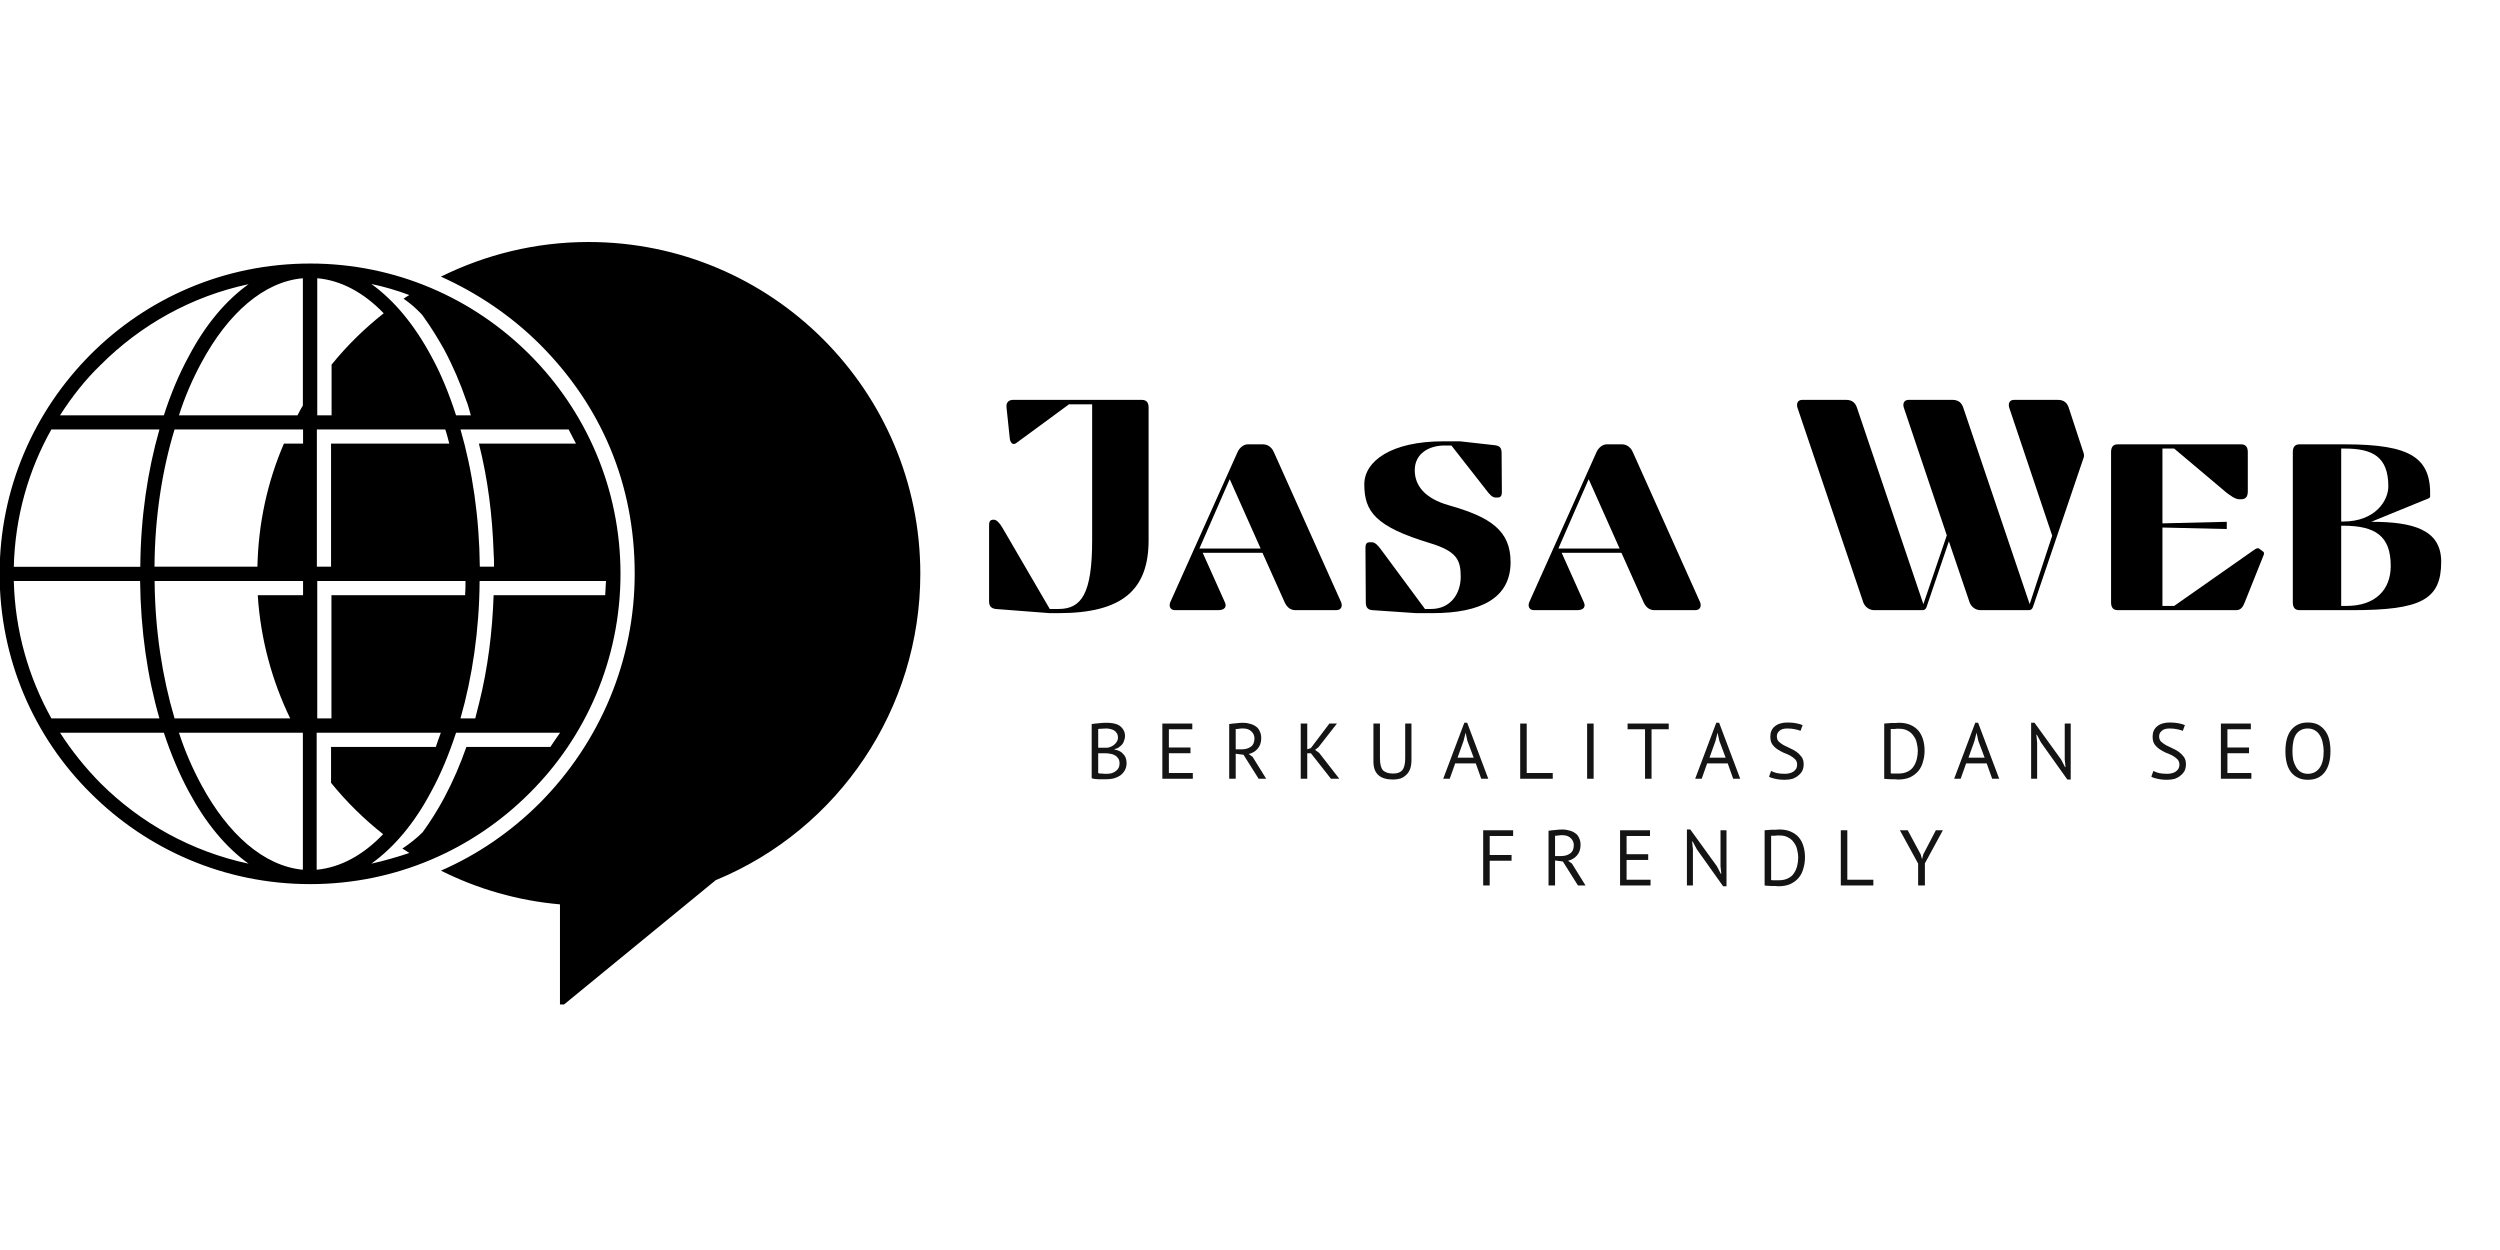 <svg xmlns="http://www.w3.org/2000/svg" xmlns:xlink="http://www.w3.org/1999/xlink" width="200" zoomAndPan="magnify" viewBox="0 0 150 75" height="100" preserveAspectRatio="xMidYMid meet" version="1.0"><defs><g/><clipPath id="a4cf5f5f90"><path d="M 0 14.516 L 55.477 14.516 L 55.477 60.266 L 0 60.266 Z M 0 14.516 " clip-rule="nonzero"/></clipPath></defs><g clip-path="url(#a4cf5f5f90)"><path fill="#000000" d="M 9.832 24.918 L 3.602 24.918 C 4.309 23.812 5.113 22.785 6.043 21.891 C 8.438 19.492 11.5 17.777 14.914 17.051 C 13.543 18.035 12.316 19.492 11.324 21.383 C 10.758 22.418 10.25 23.613 9.832 24.918 Z M 17.852 24.918 L 10.738 24.918 C 11.102 23.766 11.566 22.719 12.086 21.758 C 13.676 18.797 15.832 16.895 18.172 16.695 L 18.172 24.332 C 18.051 24.52 17.953 24.719 17.852 24.918 Z M 19.887 24.918 L 19.035 24.918 L 19.035 16.695 C 20.449 16.816 21.82 17.547 23.023 18.797 C 21.875 19.703 20.824 20.73 19.895 21.879 L 19.895 24.918 Z M 28.25 24.918 L 27.363 24.918 C 26.945 23.625 26.457 22.418 25.875 21.371 C 24.867 19.492 23.652 18.023 22.281 17.039 C 23.066 17.203 23.82 17.426 24.559 17.703 C 24.438 17.777 24.316 17.844 24.215 17.922 C 24.922 18.41 25.363 18.93 25.363 18.93 L 25.363 18.949 L 25.387 18.949 L 25.387 18.973 C 25.852 19.613 26.27 20.297 26.637 20.949 C 27.176 21.957 27.617 22.984 27.984 24.055 C 28.051 24.199 28.148 24.539 28.25 24.918 Z M 27.629 25.766 L 34.117 25.766 C 34.258 26.031 34.414 26.332 34.559 26.617 L 28.734 26.617 C 29.277 28.75 29.543 30.949 29.617 33.148 C 29.641 33.414 29.641 33.711 29.641 34 L 28.789 34 C 28.758 31.027 28.348 28.242 27.629 25.766 Z M 19.023 25.766 L 26.715 25.766 C 26.812 26.031 26.879 26.332 26.957 26.617 L 19.863 26.617 L 19.863 34 L 19.012 34 L 19.012 25.766 Z M 10.473 25.766 L 18.184 25.766 L 18.184 26.617 L 17.035 26.617 C 16.051 28.895 15.5 31.391 15.445 34 L 9.27 34 C 9.289 31.004 9.73 28.207 10.473 25.766 Z M 3.082 25.766 L 9.566 25.766 C 8.859 28.242 8.438 31.027 8.418 34.008 L 0.828 34.008 C 0.902 31.004 1.711 28.207 3.082 25.766 Z M 9.566 43.102 L 3.082 43.102 C 1.711 40.629 0.902 37.844 0.828 34.859 L 8.406 34.859 C 8.438 37.82 8.848 40.637 9.566 43.102 Z M 17.41 43.102 L 10.473 43.102 C 9.742 40.629 9.301 37.844 9.277 34.859 L 18.184 34.859 L 18.184 35.711 L 15.465 35.711 C 15.633 38.34 16.316 40.836 17.41 43.102 Z M 19.887 43.102 L 19.035 43.102 L 19.035 34.859 L 27.93 34.859 C 27.93 35.125 27.93 35.422 27.906 35.711 L 19.887 35.711 Z M 28.516 43.102 L 27.629 43.102 C 28.336 40.629 28.758 37.82 28.777 34.859 L 36.359 34.859 C 36.336 35.125 36.336 35.422 36.312 35.711 L 29.617 35.711 C 29.543 37.887 29.277 40.086 28.734 42.242 C 28.68 42.418 28.613 42.738 28.516 43.102 Z M 27.363 43.965 L 33.605 43.965 C 33.41 44.23 33.219 44.527 33.023 44.816 L 27.984 44.816 C 27.617 45.863 27.176 46.891 26.637 47.898 C 26.27 48.582 25.828 49.289 25.363 49.93 C 24.977 50.316 24.559 50.637 24.141 50.914 C 24.281 50.992 24.402 51.078 24.559 51.18 C 23.828 51.422 23.066 51.645 22.281 51.82 C 23.652 50.836 24.879 49.379 25.875 47.488 C 26.457 46.43 26.945 45.234 27.363 43.965 Z M 19.023 43.965 L 26.449 43.965 C 26.348 44.23 26.25 44.527 26.148 44.816 L 19.863 44.816 L 19.863 46.969 C 20.793 48.117 21.84 49.145 22.988 50.051 C 21.797 51.301 20.426 52.051 19 52.184 L 19 43.965 Z M 10.738 43.965 L 18.172 43.965 L 18.172 52.184 C 15.832 51.965 13.676 50.051 12.086 47.102 C 11.566 46.141 11.102 45.09 10.738 43.965 Z M 3.602 43.965 L 9.832 43.965 C 10.25 45.234 10.758 46.438 11.324 47.488 C 12.328 49.367 13.543 50.836 14.914 51.82 C 11.488 51.09 8.43 49.379 6.043 47.004 C 5.113 46.062 4.309 45.059 3.602 43.965 Z M 18.613 15.812 C 13.453 15.812 8.805 17.891 5.434 21.27 C 2.062 24.652 -0.023 29.293 -0.023 34.43 C -0.023 39.566 2.055 44.238 5.434 47.586 C 8.805 50.957 13.453 53.047 18.613 53.047 C 23.754 53.047 28.391 50.969 31.773 47.586 C 35.145 44.238 37.23 39.566 37.23 34.43 C 37.23 29.293 35.152 24.652 31.773 21.27 C 28.391 17.891 23.742 15.812 18.613 15.812 Z M 33.598 54.262 L 33.598 60.469 L 42.941 52.812 C 50.355 49.754 55.219 42.496 55.219 34.43 C 55.219 23.445 46.312 14.52 35.309 14.52 C 32.125 14.52 29.121 15.281 26.457 16.598 C 28.637 17.582 30.637 18.918 32.383 20.652 C 36.094 24.363 38.082 29.059 38.082 34.418 C 38.082 39.602 36.027 44.516 32.383 48.184 C 30.645 49.918 28.637 51.289 26.457 52.238 C 28.637 53.332 31.055 54.039 33.598 54.262 Z M 33.598 54.262 " fill-opacity="1" fill-rule="nonzero"/></g><g fill="#000000" fill-opacity="1"><g transform="translate(57.904, 36.609)"><g><path d="M 2.883 -12.617 C 2.594 -12.617 2.453 -12.438 2.488 -12.148 L 2.684 -10.293 C 2.703 -10.094 2.812 -9.969 2.918 -9.969 C 2.973 -9.969 3.012 -9.984 3.062 -10.02 L 6.234 -12.348 L 7.625 -12.348 L 7.625 -4.199 C 7.625 -0.992 6.992 -0.07 5.605 -0.07 L 5.082 -0.07 L 2.234 -4.957 C 2.074 -5.227 1.891 -5.426 1.73 -5.426 L 1.695 -5.426 C 1.496 -5.426 1.441 -5.301 1.441 -5.102 L 1.441 -0.539 C 1.441 -0.254 1.551 -0.109 1.84 -0.07 L 5.082 0.18 L 5.605 0.18 C 9.426 0.18 11.012 -1.207 11.012 -4.199 L 11.012 -12.148 C 11.012 -12.438 10.906 -12.617 10.598 -12.617 Z M 2.883 -12.617 "/></g></g></g><g fill="#000000" fill-opacity="1"><g transform="translate(69.998, 36.609)"><g><path d="M 6.434 -9.48 C 6.328 -9.734 6.094 -9.949 5.785 -9.949 L 4.867 -9.949 C 4.613 -9.949 4.363 -9.734 4.254 -9.48 L 0.215 -0.469 C 0.125 -0.234 0.215 0 0.504 0 L 3.102 0 C 3.48 0 3.621 -0.199 3.496 -0.469 L 2.164 -3.441 L 5.75 -3.441 L 7.082 -0.469 C 7.211 -0.199 7.406 0 7.73 0 L 10.184 0 C 10.473 0 10.562 -0.234 10.473 -0.469 Z M 5.641 -3.695 L 1.965 -3.695 L 3.785 -7.859 Z M 5.641 -3.695 "/></g></g></g><g fill="#000000" fill-opacity="1"><g transform="translate(80.686, 36.609)"><g><path d="M 6.254 -6.289 C 4.793 -6.703 4.199 -7.48 4.199 -8.398 C 4.199 -9.391 5.047 -9.879 5.984 -9.879 L 6.398 -9.879 L 8.473 -7.227 C 8.688 -6.938 8.852 -6.758 9.047 -6.758 L 9.176 -6.758 C 9.371 -6.758 9.426 -6.887 9.426 -7.082 L 9.41 -9.426 C 9.41 -9.715 9.316 -9.859 9.012 -9.895 L 6.922 -10.129 L 5.895 -10.129 C 2.793 -10.129 1.172 -8.941 1.172 -7.551 C 1.172 -5.91 1.84 -5.012 5.117 -4.02 C 6.723 -3.531 6.957 -3.012 6.957 -2 C 6.957 -1.008 6.363 -0.07 5.172 -0.07 L 4.812 -0.07 L 2.199 -3.605 C 1.984 -3.895 1.82 -4.074 1.621 -4.074 L 1.496 -4.074 C 1.297 -4.074 1.242 -3.945 1.242 -3.75 L 1.262 -0.469 C 1.262 -0.18 1.371 -0.02 1.656 0 L 4.289 0.18 L 5.262 0.18 C 8.164 0.18 9.949 -0.723 9.949 -2.883 C 9.949 -4.777 8.742 -5.586 6.254 -6.289 Z M 6.254 -6.289 "/></g></g></g><g fill="#000000" fill-opacity="1"><g transform="translate(91.536, 36.609)"><g><path d="M 6.434 -9.48 C 6.328 -9.734 6.094 -9.949 5.785 -9.949 L 4.867 -9.949 C 4.613 -9.949 4.363 -9.734 4.254 -9.48 L 0.215 -0.469 C 0.125 -0.234 0.215 0 0.504 0 L 3.102 0 C 3.48 0 3.621 -0.199 3.496 -0.469 L 2.164 -3.441 L 5.75 -3.441 L 7.082 -0.469 C 7.211 -0.199 7.406 0 7.73 0 L 10.184 0 C 10.473 0 10.562 -0.234 10.473 -0.469 Z M 5.641 -3.695 L 1.965 -3.695 L 3.785 -7.859 Z M 5.641 -3.695 "/></g></g></g><g fill="#000000" fill-opacity="1"><g transform="translate(102.225, 36.609)"><g/></g></g><g fill="#000000" fill-opacity="1"><g transform="translate(107.632, 36.609)"><g><path d="M 9.176 -4.488 L 7.77 -0.359 L 3.785 -12.148 C 3.695 -12.418 3.516 -12.617 3.137 -12.617 L 0.504 -12.617 C 0.215 -12.617 0.145 -12.383 0.215 -12.148 L 4.164 -0.469 C 4.254 -0.215 4.508 0 4.812 0 L 7.73 0 C 7.859 0 7.93 -0.09 7.965 -0.199 L 9.301 -4.129 L 10.543 -0.469 C 10.633 -0.215 10.887 0 11.191 0 L 14.113 0 C 14.238 0 14.312 -0.09 14.348 -0.199 L 17.395 -9.176 C 17.43 -9.281 17.395 -9.41 17.355 -9.516 L 16.492 -12.148 C 16.402 -12.418 16.223 -12.617 15.844 -12.617 L 13.211 -12.617 C 12.922 -12.617 12.852 -12.383 12.922 -12.148 L 15.5 -4.469 L 14.148 -0.359 L 10.164 -12.148 C 10.074 -12.418 9.895 -12.617 9.516 -12.617 L 6.887 -12.617 C 6.598 -12.617 6.523 -12.383 6.598 -12.148 Z M 9.176 -4.488 "/></g></g></g><g fill="#000000" fill-opacity="1"><g transform="translate(125.223, 36.609)"><g><path d="M 1.84 -9.949 C 1.551 -9.949 1.441 -9.77 1.441 -9.48 L 1.441 -0.469 C 1.441 -0.18 1.551 0 1.84 0 L 8.957 0 C 9.211 0 9.355 -0.18 9.461 -0.469 L 10.578 -3.262 C 10.617 -3.352 10.652 -3.441 10.562 -3.516 L 10.344 -3.676 C 10.309 -3.715 10.273 -3.715 10.238 -3.715 C 10.184 -3.715 10.129 -3.676 10.059 -3.641 L 5.227 -0.254 L 4.523 -0.254 L 4.523 -4.957 L 8.383 -4.867 L 8.383 -5.301 L 4.523 -5.207 L 4.523 -9.695 L 5.227 -9.695 L 8.328 -7.082 C 8.578 -6.887 8.887 -6.652 9.137 -6.652 L 9.246 -6.652 C 9.535 -6.652 9.645 -6.832 9.645 -7.121 L 9.645 -9.48 C 9.645 -9.77 9.535 -9.949 9.246 -9.949 Z M 1.84 -9.949 "/></g></g></g><g fill="#000000" fill-opacity="1"><g transform="translate(136.128, 36.609)"><g><path d="M 9.625 -6.723 L 9.68 -6.797 C 9.75 -9.137 8.543 -9.949 4.559 -9.949 L 1.84 -9.949 C 1.551 -9.949 1.441 -9.77 1.441 -9.48 L 1.441 -0.469 C 1.441 -0.18 1.551 0 1.84 0 L 5.027 0 C 9.137 0 10.344 -0.629 10.344 -2.902 C 10.344 -4.832 8.668 -5.301 6.145 -5.301 Z M 4.453 -5.066 C 6.398 -5.066 7.316 -4.453 7.316 -2.648 C 7.316 -1.227 6.398 -0.254 4.668 -0.254 L 4.344 -0.254 L 4.344 -5.066 Z M 4.559 -9.695 C 6.199 -9.695 7.172 -9.227 7.172 -7.426 C 7.172 -6.578 6.398 -5.316 4.453 -5.316 L 4.344 -5.316 L 4.344 -9.695 Z M 4.559 -9.695 "/></g></g></g><g fill="#141414" fill-opacity="1"><g transform="translate(65.095, 46.725)"><g><path d="M 2.406 -2.562 C 2.406 -2.477 2.391 -2.395 2.359 -2.312 C 2.336 -2.227 2.301 -2.148 2.25 -2.078 C 2.195 -2.016 2.129 -1.953 2.047 -1.891 C 1.973 -1.836 1.883 -1.801 1.781 -1.781 L 1.781 -1.75 C 1.875 -1.738 1.961 -1.711 2.047 -1.672 C 2.129 -1.641 2.203 -1.586 2.266 -1.516 C 2.336 -1.453 2.395 -1.375 2.438 -1.281 C 2.477 -1.188 2.5 -1.07 2.5 -0.938 C 2.5 -0.77 2.461 -0.625 2.391 -0.5 C 2.316 -0.375 2.223 -0.27 2.109 -0.188 C 1.992 -0.113 1.863 -0.055 1.719 -0.016 C 1.57 0.016 1.422 0.031 1.266 0.031 C 1.211 0.031 1.148 0.031 1.078 0.031 C 1.004 0.031 0.926 0.031 0.844 0.031 C 0.77 0.031 0.691 0.023 0.609 0.016 C 0.535 0.004 0.469 -0.008 0.406 -0.031 L 0.406 -3.281 C 0.52 -3.301 0.656 -3.316 0.812 -3.328 C 0.969 -3.348 1.133 -3.359 1.312 -3.359 C 1.438 -3.359 1.562 -3.348 1.688 -3.328 C 1.82 -3.305 1.941 -3.266 2.047 -3.203 C 2.148 -3.141 2.234 -3.055 2.297 -2.953 C 2.367 -2.848 2.406 -2.719 2.406 -2.562 Z M 1.297 -0.297 C 1.398 -0.297 1.5 -0.305 1.594 -0.328 C 1.688 -0.359 1.77 -0.398 1.844 -0.453 C 1.914 -0.504 1.973 -0.566 2.016 -0.641 C 2.055 -0.711 2.078 -0.801 2.078 -0.906 C 2.078 -1.039 2.051 -1.145 2 -1.219 C 1.945 -1.301 1.879 -1.363 1.797 -1.406 C 1.711 -1.457 1.617 -1.488 1.516 -1.5 C 1.41 -1.52 1.305 -1.531 1.203 -1.531 L 0.797 -1.531 L 0.797 -0.344 C 0.816 -0.332 0.848 -0.32 0.891 -0.312 C 0.93 -0.312 0.973 -0.312 1.016 -0.312 C 1.066 -0.312 1.117 -0.305 1.172 -0.297 C 1.223 -0.297 1.266 -0.297 1.297 -0.297 Z M 1.047 -1.859 C 1.098 -1.859 1.16 -1.859 1.234 -1.859 C 1.305 -1.859 1.367 -1.863 1.422 -1.875 C 1.492 -1.895 1.562 -1.922 1.625 -1.953 C 1.695 -1.992 1.758 -2.039 1.812 -2.094 C 1.863 -2.145 1.906 -2.203 1.938 -2.266 C 1.969 -2.328 1.984 -2.395 1.984 -2.469 C 1.984 -2.57 1.961 -2.656 1.922 -2.719 C 1.879 -2.789 1.828 -2.848 1.766 -2.891 C 1.703 -2.93 1.625 -2.961 1.531 -2.984 C 1.445 -3.004 1.363 -3.016 1.281 -3.016 C 1.176 -3.016 1.078 -3.008 0.984 -3 C 0.898 -3 0.836 -2.992 0.797 -2.984 L 0.797 -1.859 Z M 1.047 -1.859 "/></g></g></g><g fill="#141414" fill-opacity="1"><g transform="translate(69.335, 46.725)"><g><path d="M 0.406 -3.312 L 2.203 -3.312 L 2.203 -2.969 L 0.797 -2.969 L 0.797 -1.875 L 2.094 -1.875 L 2.094 -1.531 L 0.797 -1.531 L 0.797 -0.344 L 2.234 -0.344 L 2.234 0 L 0.406 0 Z M 0.406 -3.312 "/></g></g></g><g fill="#141414" fill-opacity="1"><g transform="translate(73.346, 46.725)"><g><path d="M 0.406 -3.281 C 0.52 -3.301 0.656 -3.316 0.812 -3.328 C 0.969 -3.348 1.113 -3.359 1.25 -3.359 C 1.395 -3.359 1.531 -3.336 1.656 -3.297 C 1.789 -3.266 1.906 -3.211 2 -3.141 C 2.102 -3.078 2.18 -2.984 2.234 -2.859 C 2.297 -2.742 2.328 -2.602 2.328 -2.438 C 2.328 -2.176 2.254 -1.961 2.109 -1.797 C 1.973 -1.641 1.797 -1.535 1.578 -1.484 L 1.812 -1.312 L 2.625 0 L 2.172 0 L 1.266 -1.438 L 0.797 -1.5 L 0.797 0 L 0.406 0 Z M 1.25 -3.016 C 1.207 -3.016 1.164 -3.016 1.125 -3.016 C 1.082 -3.016 1.039 -3.008 1 -3 C 0.957 -3 0.914 -2.992 0.875 -2.984 C 0.844 -2.984 0.816 -2.984 0.797 -2.984 L 0.797 -1.766 L 1.172 -1.766 C 1.379 -1.766 1.555 -1.816 1.703 -1.922 C 1.848 -2.023 1.922 -2.191 1.922 -2.422 C 1.922 -2.586 1.859 -2.727 1.734 -2.844 C 1.617 -2.957 1.457 -3.016 1.25 -3.016 Z M 1.25 -3.016 "/></g></g></g><g fill="#141414" fill-opacity="1"><g transform="translate(77.638, 46.725)"><g><path d="M 1.016 -1.531 L 0.797 -1.531 L 0.797 0 L 0.406 0 L 0.406 -3.312 L 0.797 -3.312 L 0.797 -1.766 L 1.016 -1.844 L 2.125 -3.312 L 2.578 -3.312 L 1.469 -1.891 L 1.266 -1.734 L 1.516 -1.547 L 2.719 0 L 2.219 0 Z M 1.016 -1.531 "/></g></g></g><g fill="#141414" fill-opacity="1"><g transform="translate(82, 46.725)"><g><path d="M 2.312 -3.312 L 2.688 -3.312 L 2.688 -1.109 C 2.688 -0.91 2.66 -0.738 2.609 -0.594 C 2.555 -0.445 2.477 -0.328 2.375 -0.234 C 2.281 -0.141 2.164 -0.066 2.031 -0.016 C 1.895 0.023 1.75 0.047 1.594 0.047 C 1.195 0.047 0.898 -0.039 0.703 -0.219 C 0.504 -0.395 0.406 -0.664 0.406 -1.031 L 0.406 -3.312 L 0.797 -3.312 L 0.797 -1.219 C 0.797 -1.051 0.812 -0.906 0.844 -0.781 C 0.875 -0.664 0.922 -0.57 0.984 -0.5 C 1.055 -0.438 1.141 -0.391 1.234 -0.359 C 1.336 -0.328 1.457 -0.312 1.594 -0.312 C 1.844 -0.312 2.023 -0.379 2.141 -0.516 C 2.254 -0.66 2.312 -0.895 2.312 -1.219 Z M 2.312 -3.312 "/></g></g></g><g fill="#141414" fill-opacity="1"><g transform="translate(86.562, 46.725)"><g><path d="M 1.984 -0.922 L 0.75 -0.922 L 0.422 0 L 0.031 0 L 1.297 -3.359 L 1.469 -3.359 L 2.734 0 L 2.312 0 Z M 0.891 -1.266 L 1.859 -1.266 L 1.484 -2.266 L 1.375 -2.766 L 1.25 -2.266 Z M 0.891 -1.266 "/></g></g></g><g fill="#141414" fill-opacity="1"><g transform="translate(90.806, 46.725)"><g><path d="M 2.359 0 L 0.406 0 L 0.406 -3.312 L 0.797 -3.312 L 0.797 -0.344 L 2.359 -0.344 Z M 2.359 0 "/></g></g></g><g fill="#141414" fill-opacity="1"><g transform="translate(94.727, 46.725)"><g><path d="M 0.5 -3.312 L 0.891 -3.312 L 0.891 0 L 0.5 0 Z M 0.5 -3.312 "/></g></g></g><g fill="#141414" fill-opacity="1"><g transform="translate(97.577, 46.725)"><g><path d="M 2.547 -2.969 L 1.516 -2.969 L 1.516 0 L 1.125 0 L 1.125 -2.969 L 0.078 -2.969 L 0.078 -3.312 L 2.547 -3.312 Z M 2.547 -2.969 "/></g></g></g><g fill="#141414" fill-opacity="1"><g transform="translate(101.679, 46.725)"><g><path d="M 1.984 -0.922 L 0.75 -0.922 L 0.422 0 L 0.031 0 L 1.297 -3.359 L 1.469 -3.359 L 2.734 0 L 2.312 0 Z M 0.891 -1.266 L 1.859 -1.266 L 1.484 -2.266 L 1.375 -2.766 L 1.25 -2.266 Z M 0.891 -1.266 "/></g></g></g><g fill="#141414" fill-opacity="1"><g transform="translate(105.923, 46.725)"><g><path d="M 1.906 -0.844 C 1.906 -0.977 1.863 -1.086 1.781 -1.172 C 1.695 -1.254 1.598 -1.328 1.484 -1.391 C 1.367 -1.453 1.238 -1.508 1.094 -1.562 C 0.957 -1.625 0.828 -1.695 0.703 -1.781 C 0.586 -1.863 0.488 -1.961 0.406 -2.078 C 0.332 -2.191 0.297 -2.344 0.297 -2.531 C 0.297 -2.789 0.383 -2.992 0.562 -3.141 C 0.75 -3.297 1.004 -3.375 1.328 -3.375 C 1.523 -3.375 1.703 -3.359 1.859 -3.328 C 2.016 -3.297 2.141 -3.258 2.234 -3.219 L 2.109 -2.875 C 2.035 -2.906 1.926 -2.938 1.781 -2.969 C 1.645 -3 1.488 -3.016 1.312 -3.016 C 1.102 -3.016 0.945 -2.969 0.844 -2.875 C 0.738 -2.781 0.688 -2.672 0.688 -2.547 C 0.688 -2.422 0.723 -2.316 0.797 -2.234 C 0.879 -2.16 0.977 -2.086 1.094 -2.016 C 1.219 -1.953 1.348 -1.891 1.484 -1.828 C 1.629 -1.766 1.758 -1.691 1.875 -1.609 C 1.988 -1.523 2.086 -1.426 2.172 -1.312 C 2.254 -1.195 2.297 -1.051 2.297 -0.875 C 2.297 -0.727 2.27 -0.598 2.219 -0.484 C 2.164 -0.379 2.086 -0.285 1.984 -0.203 C 1.891 -0.117 1.773 -0.051 1.641 0 C 1.504 0.039 1.348 0.062 1.172 0.062 C 0.93 0.062 0.734 0.039 0.578 0 C 0.422 -0.031 0.301 -0.07 0.219 -0.125 L 0.344 -0.469 C 0.414 -0.426 0.523 -0.383 0.672 -0.344 C 0.816 -0.312 0.977 -0.297 1.156 -0.297 C 1.258 -0.297 1.352 -0.305 1.438 -0.328 C 1.531 -0.348 1.609 -0.379 1.672 -0.422 C 1.742 -0.473 1.801 -0.531 1.844 -0.594 C 1.883 -0.664 1.906 -0.75 1.906 -0.844 Z M 1.906 -0.844 "/></g></g></g><g fill="#141414" fill-opacity="1"><g transform="translate(109.911, 46.725)"><g/></g></g><g fill="#141414" fill-opacity="1"><g transform="translate(112.647, 46.725)"><g><path d="M 0.406 -3.312 C 0.469 -3.32 0.535 -3.328 0.609 -3.328 C 0.68 -3.336 0.754 -3.344 0.828 -3.344 C 0.91 -3.344 0.988 -3.344 1.062 -3.344 C 1.145 -3.352 1.219 -3.359 1.281 -3.359 C 1.551 -3.359 1.781 -3.316 1.969 -3.234 C 2.164 -3.148 2.328 -3.035 2.453 -2.891 C 2.578 -2.742 2.672 -2.566 2.734 -2.359 C 2.797 -2.148 2.828 -1.926 2.828 -1.688 C 2.828 -1.457 2.797 -1.238 2.734 -1.031 C 2.68 -0.82 2.594 -0.641 2.469 -0.484 C 2.344 -0.328 2.176 -0.195 1.969 -0.094 C 1.77 0 1.523 0.047 1.234 0.047 C 1.191 0.047 1.129 0.039 1.047 0.031 C 0.961 0.031 0.879 0.031 0.797 0.031 C 0.711 0.031 0.633 0.023 0.562 0.016 C 0.488 0.016 0.438 0.008 0.406 0 Z M 1.297 -3 C 1.254 -3 1.207 -3 1.156 -3 C 1.113 -3 1.066 -2.992 1.016 -2.984 C 0.973 -2.984 0.93 -2.984 0.891 -2.984 C 0.848 -2.984 0.816 -2.984 0.797 -2.984 L 0.797 -0.328 C 0.805 -0.328 0.832 -0.32 0.875 -0.312 C 0.926 -0.312 0.973 -0.312 1.016 -0.312 C 1.066 -0.312 1.113 -0.312 1.156 -0.312 C 1.195 -0.312 1.227 -0.312 1.25 -0.312 C 1.469 -0.312 1.648 -0.348 1.797 -0.422 C 1.953 -0.492 2.07 -0.594 2.156 -0.719 C 2.25 -0.852 2.316 -1.004 2.359 -1.172 C 2.398 -1.336 2.422 -1.508 2.422 -1.688 C 2.422 -1.832 2.398 -1.984 2.359 -2.141 C 2.328 -2.297 2.266 -2.438 2.172 -2.562 C 2.086 -2.695 1.973 -2.801 1.828 -2.875 C 1.691 -2.957 1.516 -3 1.297 -3 Z M 1.297 -3 "/></g></g></g><g fill="#141414" fill-opacity="1"><g transform="translate(117.218, 46.725)"><g><path d="M 1.984 -0.922 L 0.75 -0.922 L 0.422 0 L 0.031 0 L 1.297 -3.359 L 1.469 -3.359 L 2.734 0 L 2.312 0 Z M 0.891 -1.266 L 1.859 -1.266 L 1.484 -2.266 L 1.375 -2.766 L 1.25 -2.266 Z M 0.891 -1.266 "/></g></g></g><g fill="#141414" fill-opacity="1"><g transform="translate(121.462, 46.725)"><g><path d="M 1 -2.172 L 0.75 -2.641 L 0.719 -2.641 L 0.766 -2.172 L 0.766 0 L 0.406 0 L 0.406 -3.359 L 0.609 -3.359 L 2.203 -1.156 L 2.438 -0.703 L 2.469 -0.703 L 2.422 -1.156 L 2.422 -3.312 L 2.781 -3.312 L 2.781 0.047 L 2.578 0.047 Z M 1 -2.172 "/></g></g></g><g fill="#141414" fill-opacity="1"><g transform="translate(126.123, 46.725)"><g/></g></g><g fill="#141414" fill-opacity="1"><g transform="translate(128.86, 46.725)"><g><path d="M 1.906 -0.844 C 1.906 -0.977 1.863 -1.086 1.781 -1.172 C 1.695 -1.254 1.598 -1.328 1.484 -1.391 C 1.367 -1.453 1.238 -1.508 1.094 -1.562 C 0.957 -1.625 0.828 -1.695 0.703 -1.781 C 0.586 -1.863 0.488 -1.961 0.406 -2.078 C 0.332 -2.191 0.297 -2.344 0.297 -2.531 C 0.297 -2.789 0.383 -2.992 0.562 -3.141 C 0.75 -3.297 1.004 -3.375 1.328 -3.375 C 1.523 -3.375 1.703 -3.359 1.859 -3.328 C 2.016 -3.297 2.141 -3.258 2.234 -3.219 L 2.109 -2.875 C 2.035 -2.906 1.926 -2.938 1.781 -2.969 C 1.645 -3 1.488 -3.016 1.312 -3.016 C 1.102 -3.016 0.945 -2.969 0.844 -2.875 C 0.738 -2.781 0.688 -2.672 0.688 -2.547 C 0.688 -2.422 0.723 -2.316 0.797 -2.234 C 0.879 -2.16 0.977 -2.086 1.094 -2.016 C 1.219 -1.953 1.348 -1.891 1.484 -1.828 C 1.629 -1.766 1.758 -1.691 1.875 -1.609 C 1.988 -1.523 2.086 -1.426 2.172 -1.312 C 2.254 -1.195 2.297 -1.051 2.297 -0.875 C 2.297 -0.727 2.27 -0.598 2.219 -0.484 C 2.164 -0.379 2.086 -0.285 1.984 -0.203 C 1.891 -0.117 1.773 -0.051 1.641 0 C 1.504 0.039 1.348 0.062 1.172 0.062 C 0.93 0.062 0.734 0.039 0.578 0 C 0.422 -0.031 0.301 -0.07 0.219 -0.125 L 0.344 -0.469 C 0.414 -0.426 0.523 -0.383 0.672 -0.344 C 0.816 -0.312 0.977 -0.297 1.156 -0.297 C 1.258 -0.297 1.352 -0.305 1.438 -0.328 C 1.531 -0.348 1.609 -0.379 1.672 -0.422 C 1.742 -0.473 1.801 -0.531 1.844 -0.594 C 1.883 -0.664 1.906 -0.75 1.906 -0.844 Z M 1.906 -0.844 "/></g></g></g><g fill="#141414" fill-opacity="1"><g transform="translate(132.848, 46.725)"><g><path d="M 0.406 -3.312 L 2.203 -3.312 L 2.203 -2.969 L 0.797 -2.969 L 0.797 -1.875 L 2.094 -1.875 L 2.094 -1.531 L 0.797 -1.531 L 0.797 -0.344 L 2.234 -0.344 L 2.234 0 L 0.406 0 Z M 0.406 -3.312 "/></g></g></g><g fill="#141414" fill-opacity="1"><g transform="translate(136.859, 46.725)"><g><path d="M 0.266 -1.656 C 0.266 -2.207 0.379 -2.629 0.609 -2.922 C 0.848 -3.223 1.18 -3.375 1.609 -3.375 C 1.848 -3.375 2.051 -3.332 2.219 -3.25 C 2.383 -3.164 2.523 -3.047 2.641 -2.891 C 2.754 -2.742 2.836 -2.566 2.891 -2.359 C 2.941 -2.148 2.969 -1.914 2.969 -1.656 C 2.969 -1.102 2.848 -0.676 2.609 -0.375 C 2.379 -0.082 2.047 0.062 1.609 0.062 C 1.379 0.062 1.18 0.02 1.016 -0.062 C 0.848 -0.145 0.707 -0.258 0.594 -0.406 C 0.477 -0.562 0.395 -0.742 0.344 -0.953 C 0.289 -1.16 0.266 -1.395 0.266 -1.656 Z M 0.688 -1.656 C 0.688 -1.469 0.703 -1.289 0.734 -1.125 C 0.773 -0.969 0.832 -0.828 0.906 -0.703 C 0.977 -0.578 1.07 -0.477 1.188 -0.406 C 1.312 -0.332 1.453 -0.297 1.609 -0.297 C 1.898 -0.297 2.129 -0.406 2.297 -0.625 C 2.473 -0.852 2.562 -1.195 2.562 -1.656 C 2.562 -1.832 2.539 -2.004 2.5 -2.172 C 2.469 -2.336 2.41 -2.484 2.328 -2.609 C 2.254 -2.734 2.156 -2.832 2.031 -2.906 C 1.914 -2.977 1.773 -3.016 1.609 -3.016 C 1.316 -3.016 1.086 -2.906 0.922 -2.688 C 0.766 -2.469 0.688 -2.125 0.688 -1.656 Z M 0.688 -1.656 "/></g></g></g><g fill="#141414" fill-opacity="1"><g transform="translate(88.585, 53.128)"><g><path d="M 0.406 -3.312 L 2.203 -3.312 L 2.203 -2.969 L 0.797 -2.969 L 0.797 -1.828 L 2.109 -1.828 L 2.109 -1.484 L 0.797 -1.484 L 0.797 0 L 0.406 0 Z M 0.406 -3.312 "/></g></g></g><g fill="#141414" fill-opacity="1"><g transform="translate(92.506, 53.128)"><g><path d="M 0.406 -3.281 C 0.52 -3.301 0.656 -3.316 0.812 -3.328 C 0.969 -3.348 1.113 -3.359 1.25 -3.359 C 1.395 -3.359 1.531 -3.336 1.656 -3.297 C 1.789 -3.266 1.906 -3.211 2 -3.141 C 2.102 -3.078 2.18 -2.984 2.234 -2.859 C 2.297 -2.742 2.328 -2.602 2.328 -2.438 C 2.328 -2.176 2.254 -1.961 2.109 -1.797 C 1.973 -1.641 1.797 -1.535 1.578 -1.484 L 1.812 -1.312 L 2.625 0 L 2.172 0 L 1.266 -1.438 L 0.797 -1.5 L 0.797 0 L 0.406 0 Z M 1.25 -3.016 C 1.207 -3.016 1.164 -3.016 1.125 -3.016 C 1.082 -3.016 1.039 -3.008 1 -3 C 0.957 -3 0.914 -2.992 0.875 -2.984 C 0.844 -2.984 0.816 -2.984 0.797 -2.984 L 0.797 -1.766 L 1.172 -1.766 C 1.379 -1.766 1.555 -1.816 1.703 -1.922 C 1.848 -2.023 1.922 -2.191 1.922 -2.422 C 1.922 -2.586 1.859 -2.727 1.734 -2.844 C 1.617 -2.957 1.457 -3.016 1.25 -3.016 Z M 1.25 -3.016 "/></g></g></g><g fill="#141414" fill-opacity="1"><g transform="translate(96.798, 53.128)"><g><path d="M 0.406 -3.312 L 2.203 -3.312 L 2.203 -2.969 L 0.797 -2.969 L 0.797 -1.875 L 2.094 -1.875 L 2.094 -1.531 L 0.797 -1.531 L 0.797 -0.344 L 2.234 -0.344 L 2.234 0 L 0.406 0 Z M 0.406 -3.312 "/></g></g></g><g fill="#141414" fill-opacity="1"><g transform="translate(100.809, 53.128)"><g><path d="M 1 -2.172 L 0.75 -2.641 L 0.719 -2.641 L 0.766 -2.172 L 0.766 0 L 0.406 0 L 0.406 -3.359 L 0.609 -3.359 L 2.203 -1.156 L 2.438 -0.703 L 2.469 -0.703 L 2.422 -1.156 L 2.422 -3.312 L 2.781 -3.312 L 2.781 0.047 L 2.578 0.047 Z M 1 -2.172 "/></g></g></g><g fill="#141414" fill-opacity="1"><g transform="translate(105.471, 53.128)"><g><path d="M 0.406 -3.312 C 0.469 -3.32 0.535 -3.328 0.609 -3.328 C 0.68 -3.336 0.754 -3.344 0.828 -3.344 C 0.91 -3.344 0.988 -3.344 1.062 -3.344 C 1.145 -3.352 1.219 -3.359 1.281 -3.359 C 1.551 -3.359 1.781 -3.316 1.969 -3.234 C 2.164 -3.148 2.328 -3.035 2.453 -2.891 C 2.578 -2.742 2.672 -2.566 2.734 -2.359 C 2.797 -2.148 2.828 -1.926 2.828 -1.688 C 2.828 -1.457 2.797 -1.238 2.734 -1.031 C 2.68 -0.82 2.594 -0.641 2.469 -0.484 C 2.344 -0.328 2.176 -0.195 1.969 -0.094 C 1.77 0 1.523 0.047 1.234 0.047 C 1.191 0.047 1.129 0.039 1.047 0.031 C 0.961 0.031 0.879 0.031 0.797 0.031 C 0.711 0.031 0.633 0.023 0.562 0.016 C 0.488 0.016 0.438 0.008 0.406 0 Z M 1.297 -3 C 1.254 -3 1.207 -3 1.156 -3 C 1.113 -3 1.066 -2.992 1.016 -2.984 C 0.973 -2.984 0.93 -2.984 0.891 -2.984 C 0.848 -2.984 0.816 -2.984 0.797 -2.984 L 0.797 -0.328 C 0.805 -0.328 0.832 -0.32 0.875 -0.312 C 0.926 -0.312 0.973 -0.312 1.016 -0.312 C 1.066 -0.312 1.113 -0.312 1.156 -0.312 C 1.195 -0.312 1.227 -0.312 1.25 -0.312 C 1.469 -0.312 1.648 -0.348 1.797 -0.422 C 1.953 -0.492 2.07 -0.594 2.156 -0.719 C 2.25 -0.852 2.316 -1.004 2.359 -1.172 C 2.398 -1.336 2.422 -1.508 2.422 -1.688 C 2.422 -1.832 2.398 -1.984 2.359 -2.141 C 2.328 -2.297 2.266 -2.438 2.172 -2.562 C 2.086 -2.695 1.973 -2.801 1.828 -2.875 C 1.691 -2.957 1.516 -3 1.297 -3 Z M 1.297 -3 "/></g></g></g><g fill="#141414" fill-opacity="1"><g transform="translate(110.042, 53.128)"><g><path d="M 2.359 0 L 0.406 0 L 0.406 -3.312 L 0.797 -3.312 L 0.797 -0.344 L 2.359 -0.344 Z M 2.359 0 "/></g></g></g><g fill="#141414" fill-opacity="1"><g transform="translate(113.963, 53.128)"><g><path d="M 1.125 -1.312 L 0.031 -3.312 L 0.5 -3.312 L 1.281 -1.859 L 1.359 -1.578 L 1.438 -1.875 L 2.188 -3.312 L 2.609 -3.312 L 1.531 -1.328 L 1.531 0 L 1.125 0 Z M 1.125 -1.312 "/></g></g></g></svg>